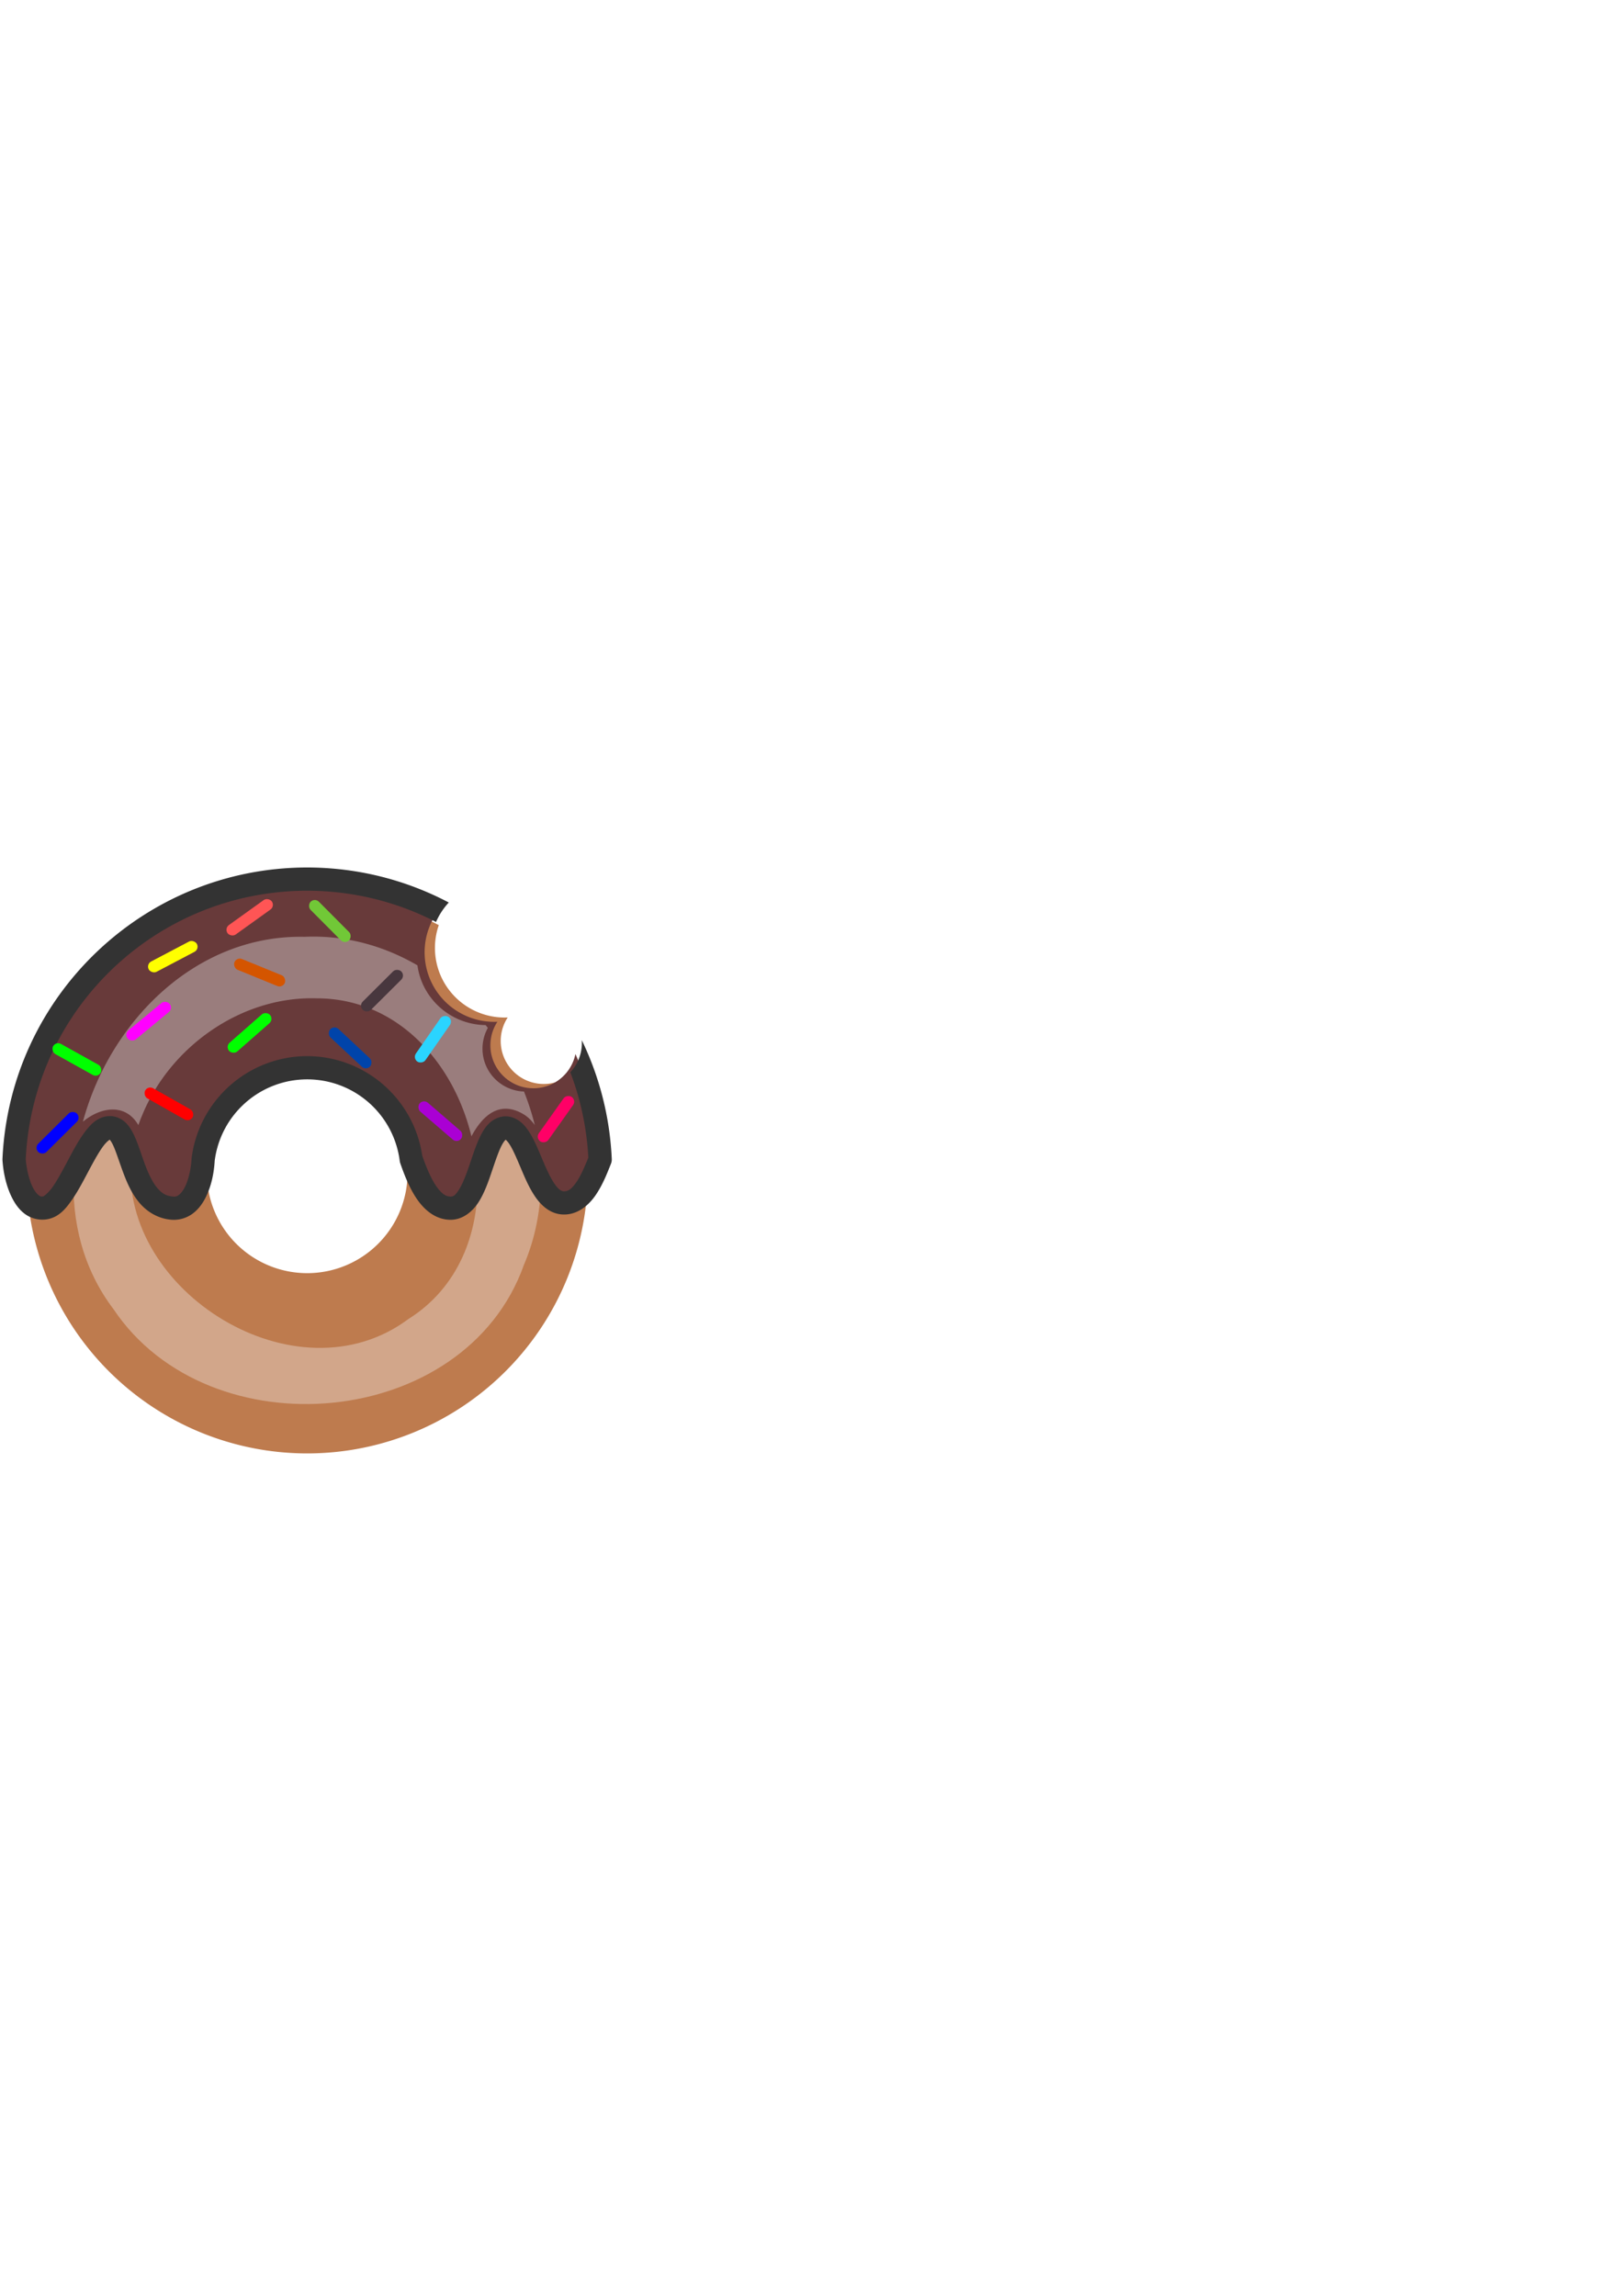<?xml version='1.0' encoding='utf-8'?>
<svg xmlns="http://www.w3.org/2000/svg" width="793.701" height="1122.52" viewBox="0 0 210 297" version="1.1" id="svg8"> <defs id="defs2"/>  <g id="layer1"> <path style="opacity:1;fill:#be7b4e;fill-opacity:1;stroke:none;stroke-width:11.339;stroke-linecap:round;stroke-linejoin:round;stroke-miterlimit:4;stroke-dasharray:none;stroke-dashoffset:0;stroke-opacity:1" d="M 150 435.52 A 137 137 0 0 0 13 572.52 A 137 137 0 0 0 150 709.52 A 137 137 0 0 0 287 572.52 A 137 137 0 0 0 278.238 524.795 A 20.993 20.993 0 0 1 273.588 527.527 A 20.993 20.993 0 0 1 246.109 516.289 A 20.993 20.993 0 0 1 247.895 496.693 A 34.055 34.055 0 0 1 214.988 475.869 A 34.055 34.055 0 0 1 214.244 451.631 A 137 137 0 0 0 150 435.52 z M 150 523.52 A 49 49 0 0 1 199 572.52 A 49 49 0 0 1 150 621.52 A 49 49 0 0 1 101 572.52 A 49 49 0 0 1 150 523.52 z " transform="scale(0.265)" id="path815"/> <path style="opacity:1;fill:#683a3a;fill-opacity:1;stroke:none;stroke-width:11.339;stroke-linecap:round;stroke-linejoin:round;stroke-miterlimit:4;stroke-dasharray:none;stroke-dashoffset:0;stroke-opacity:1" d="m 150,429.156 c -76.62,0.045 -139.663,60.329 -143.133,136.871 0.707,10.43 5.396,25.47 15.32,23.566 11.622,-2.23 20.375,-39.118 31.605,-39.074 11.231,0.044 8.939,37.772 30.473,39.273 9.994,0.697 14.392,-13.159 14.922,-23.766 3.266,-25.582 25.023,-44.758 50.812,-44.783 25.784,0.033 47.534,19.207 50.799,44.783 3.889,11.137 9.4,23.549 18.986,23.766 15.522,0.35 15.184,-39.374 27.164,-39.158 11.144,0.201 13.803,35.71 27.898,36.572 9.57,0.586 14.656,-12.341 18.191,-21.18 -0.829,-18.29 -5.067,-35.649 -12.072,-51.482 a 20.993,20.993 0 0 1 -12.412,15.094 20.993,20.993 0 0 1 -27.479,-11.238 20.993,20.993 0 0 1 1.785,-19.596 34.055,34.055 0 0 1 -32.906,-20.824 34.055,34.055 0 0 1 4.221,-33.588 C 194.847,434.667 173.041,429.185 150,429.156 Z" transform="scale(0.265)" id="path945"/> <path style="opacity:0.365;fill:#f3f1f1;fill-opacity:1;stroke:none;stroke-width:11.339;stroke-linecap:round;stroke-linejoin:round;stroke-miterlimit:4;stroke-dasharray:none;stroke-dashoffset:0;stroke-opacity:1" d="M 53.793 550.52 C 47.407 550.494 41.82 562.406 36.053 573.102 C 34.844 596.385 40.66 619.668 55.441 639.133 C 102.251 708.964 227.12 698.226 255.811 617.471 C 261.24 604.773 263.873 591.33 264.088 577.854 C 258.147 567.058 254.488 550.771 246.949 550.635 C 240.052 550.511 237.229 563.61 233.121 574.693 C 234.073 601.809 223.843 628.589 199.408 643.912 C 144.784 684.647 58.407 630.409 64.008 566.312 C 61.107 557.964 58.751 550.539 53.793 550.52 z " transform="scale(0.265)" id="path829"/> <path style="color:#000000;font-style:normal;font-variant:normal;font-weight:normal;font-stretch:normal;font-size:medium;line-height:normal;font-family:sans-serif;font-variant-ligatures:normal;font-variant-position:normal;font-variant-caps:normal;font-variant-numeric:normal;font-variant-alternates:normal;font-feature-settings:normal;text-indent:0;text-align:start;text-decoration:none;text-decoration-line:none;text-decoration-style:solid;text-decoration-color:#000000;letter-spacing:normal;word-spacing:normal;text-transform:none;writing-mode:lr-tb;direction:ltr;text-orientation:mixed;dominant-baseline:auto;baseline-shift:baseline;text-anchor:start;white-space:normal;shape-padding:0;clip-rule:nonzero;display:inline;overflow:visible;visibility:visible;opacity:1;isolation:auto;mix-blend-mode:normal;color-interpolation:sRGB;color-interpolation-filters:linearRGB;solid-color:#000000;solid-opacity:1;vector-effect:none;fill:#333333;fill-opacity:1;fill-rule:nonzero;stroke:none;stroke-width:11.339;stroke-linecap:round;stroke-linejoin:round;stroke-miterlimit:4;stroke-dasharray:none;stroke-dashoffset:0;stroke-opacity:1;color-rendering:auto;image-rendering:auto;shape-rendering:auto;text-rendering:auto;enable-background:accumulate" d="M 149.996,423.486 C 70.404,423.533 4.808,486.261 1.203,565.771 a 5.67,5.67 0 0 0 0.008,0.639 c 0.398,5.875 1.771,12.739 4.826,18.635 1.528,2.948 3.503,5.72 6.396,7.766 2.894,2.046 6.904,3.103 10.822,2.352 5.617,-1.078 8.895,-5.149 11.844,-9.377 2.949,-4.228 5.528,-9.188 8.043,-13.922 2.515,-4.734 4.979,-9.246 7.164,-12.197 1.901,-2.568 3.111,-3.165 3.256,-3.312 0.325,0.351 0.929,1.177 1.584,2.551 1.391,2.917 2.861,7.643 4.695,12.654 1.834,5.011 4.048,10.392 7.725,15.004 3.677,4.611 9.271,8.396 16.305,8.887 3.828,0.267 7.511,-0.984 10.264,-3.045 2.753,-2.061 4.699,-4.775 6.184,-7.666 2.915,-5.677 4.18,-12.22 4.508,-18.098 2.956,-22.741 22.229,-39.7 45.172,-39.727 22.975,0.03 42.268,17.041 45.178,39.832 a 5.67,5.67 0 0 0 0.271,1.15 c 2.003,5.737 4.426,11.988 8.014,17.287 3.588,5.299 8.984,10.115 16.197,10.277 6.296,0.142 11.148,-4.118 14.018,-8.623 2.869,-4.505 4.685,-9.745 6.387,-14.748 1.701,-5.003 3.278,-9.798 4.814,-12.787 0.768,-1.494 1.529,-2.485 1.922,-2.844 0.08,-0.073 0.048,-0.053 0.08,-0.086 0.05,0.037 0.07,0.049 0.219,0.176 0.458,0.389 1.249,1.326 2.078,2.697 1.658,2.744 3.463,7.081 5.396,11.641 1.933,4.56 3.995,9.363 6.885,13.512 2.89,4.149 7.165,8.107 13.045,8.467 7.384,0.452 12.946,-4.476 16.387,-9.518 3.441,-5.042 5.652,-10.81 7.414,-15.215 a 5.67,5.67 0 0 0 0.4,-2.361 c -0.94,-20.743 -6.106,-40.34 -14.633,-57.984 a 20.993,20.993 0 0 1 -5.6,15.674 c 4.959,13.034 8.009,27.033 8.795,41.668 -1.67,4.137 -3.573,8.647 -5.742,11.826 -2.378,3.485 -4.145,4.727 -6.33,4.594 -1.168,-0.071 -2.511,-0.875 -4.432,-3.633 -1.921,-2.758 -3.863,-7.005 -5.75,-11.455 -1.887,-4.45 -3.715,-9.082 -6.131,-13.08 -1.208,-1.999 -2.564,-3.876 -4.439,-5.471 -1.876,-1.594 -4.495,-2.891 -7.391,-2.943 -3.063,-0.055 -5.951,1.344 -7.893,3.115 -1.942,1.771 -3.24,3.845 -4.367,6.039 -2.255,4.388 -3.811,9.461 -5.463,14.318 -1.652,4.857 -3.41,9.469 -5.217,12.307 -1.807,2.838 -2.733,3.412 -4.197,3.379 -2.373,-0.054 -4.528,-1.553 -7.064,-5.299 -2.522,-3.725 -4.784,-9.207 -6.664,-14.578 -4.095,-27.814 -27.956,-48.638 -56.178,-48.674 a 5.67,5.67 0 0 0 -0.014,0 c -28.596,0.03 -52.809,21.368 -56.43,49.734 a 5.67,5.67 0 0 0 -0.039,0.436 c -0.232,4.646 -1.432,10.192 -3.293,13.814 -0.93,1.811 -1.992,3.095 -2.891,3.768 -0.899,0.673 -1.512,0.892 -2.682,0.811 -3.733,-0.26 -5.927,-1.756 -8.229,-4.643 -2.301,-2.886 -4.253,-7.22 -5.941,-11.834 -1.689,-4.614 -3.098,-9.42 -5.109,-13.637 -1.005,-2.108 -2.152,-4.124 -3.959,-5.904 -1.807,-1.78 -4.616,-3.258 -7.607,-3.27 -5.914,-0.023 -9.643,4.048 -12.621,8.07 -2.978,4.023 -5.533,8.863 -8.062,13.625 -2.53,4.762 -5.02,9.44 -7.332,12.754 -2.312,3.314 -4.486,4.689 -4.68,4.727 -1.043,0.2 -1.342,0.092 -2.141,-0.473 -0.799,-0.565 -1.902,-1.846 -2.875,-3.725 -1.911,-3.688 -3.198,-9.396 -3.537,-13.914 C 16.09,492.523 76.474,434.875 149.992,434.826 h 0.012 c 22.641,0.03 44.026,5.528 62.889,15.26 a 34.055,34.055 0 0 1 6.229,-9.508 c -20.685,-10.894 -44.212,-17.061 -69.113,-17.092 a 5.67,5.67 0 0 0 -0.012,0 z" transform="scale(0.265)" id="path941"/> <path style="opacity:0.365;fill:#f2f2f2;fill-opacity:1;stroke:none;stroke-width:11.339;stroke-linecap:round;stroke-linejoin:round;stroke-miterlimit:4;stroke-dasharray:none;stroke-dashoffset:0;stroke-opacity:1" d="M 152.215 457.232 C 151.046 457.242 149.872 457.271 148.693 457.322 C 95.574 456.242 53.704 498.663 40.486 547.584 C 49.182 540.332 61.301 538.429 67.559 549.262 C 68.157 547.548 68.807 545.834 69.553 544.119 C 83.315 510.709 118.118 486.195 154.65 487.359 C 194.028 487.383 221.54 518.802 230.18 554.719 C 235.56 544.662 243.795 537.102 255.332 543.779 C 257.701 545.123 259.564 547.031 261.117 549.258 C 259.753 543.684 257.973 538.206 255.85 532.859 A 20.993 20.993 0 0 1 237.205 520.023 A 20.993 20.993 0 0 1 238.197 501.787 C 237.841 501.325 237.468 500.877 237.105 500.42 A 34.055 34.055 0 0 1 206.084 479.604 A 34.055 34.055 0 0 1 203.816 471.254 C 188.43 462.287 170.912 457.084 152.215 457.232 z " id="path882" transform="scale(0.265)"/> <rect ry="0.753" y="113.315" x="-72.879" height="1.505" width="7.045" id="rect949" style="opacity:1;fill:#ff00ff;fill-opacity:1;stroke:none;stroke-width:3;stroke-linecap:round;stroke-linejoin:round;stroke-miterlimit:4;stroke-dasharray:none;stroke-dashoffset:0;stroke-opacity:1" transform="rotate(-39.585)"/> <rect ry="0.753" y="119.186" x="-41.352" height="1.505" width="7.045" id="rect951" style="opacity:1;fill:#ffff00;fill-opacity:1;stroke:none;stroke-width:3;stroke-linecap:round;stroke-linejoin:round;stroke-miterlimit:4;stroke-dasharray:none;stroke-dashoffset:0;stroke-opacity:1" transform="rotate(-27.747)"/> <rect ry="0.753" y="103.005" x="75.165" height="1.505" width="7.045" id="rect953" style="opacity:1;fill:#d45500;fill-opacity:1;stroke:none;stroke-width:3;stroke-linecap:round;stroke-linejoin:round;stroke-miterlimit:4;stroke-dasharray:none;stroke-dashoffset:0;stroke-opacity:1" transform="rotate(22.225)"/> <rect ry="0.753" y="120.96" x="-67.431" height="1.505" width="7.045" id="rect955" style="opacity:1;fill:#00ff00;fill-opacity:1;stroke:none;stroke-width:3;stroke-linecap:round;stroke-linejoin:round;stroke-miterlimit:4;stroke-dasharray:none;stroke-dashoffset:0;stroke-opacity:1" transform="rotate(-41.288)"/> <rect ry="0.753" y="67.316" x="122.159" height="1.505" width="7.045" id="rect957" style="opacity:1;fill:#0044aa;fill-opacity:1;stroke:none;stroke-width:3;stroke-linecap:round;stroke-linejoin:round;stroke-miterlimit:4;stroke-dasharray:none;stroke-dashoffset:0;stroke-opacity:1" transform="rotate(43.079)"/> <rect ry="0.753" y="71.915" x="134.327" height="1.505" width="7.045" id="rect959" style="opacity:1;fill:#aa00d4;fill-opacity:1;stroke:none;stroke-width:3;stroke-linecap:round;stroke-linejoin:round;stroke-miterlimit:4;stroke-dasharray:none;stroke-dashoffset:0;stroke-opacity:1" transform="rotate(40.758)"/> <rect ry="0.753" y="141.683" x="-79.997" height="1.505" width="7.045" id="rect961" style="opacity:1;fill:#ff0066;fill-opacity:1;stroke:none;stroke-width:3;stroke-linecap:round;stroke-linejoin:round;stroke-miterlimit:4;stroke-dasharray:none;stroke-dashoffset:0;stroke-opacity:1" transform="rotate(-54.653)"/> <rect ry="0.753" y="-110.011" x="94.414" height="1.505" width="7.045" id="rect963" style="opacity:1;fill:#0000ff;fill-opacity:1;stroke:none;stroke-width:3;stroke-linecap:round;stroke-linejoin:round;stroke-miterlimit:4;stroke-dasharray:none;stroke-dashoffset:0;stroke-opacity:1" transform="rotate(135.219)"/> <rect ry="0.753" y="122.023" x="-81.872" height="1.505" width="7.045" id="rect965" style="opacity:1;fill:#2ad4ff;fill-opacity:1;stroke:none;stroke-width:3;stroke-linecap:round;stroke-linejoin:round;stroke-miterlimit:4;stroke-dasharray:none;stroke-dashoffset:0;stroke-opacity:1" transform="rotate(-55.163)"/> <rect ry="0.753" y="124.954" x="-58.88" height="1.505" width="7.045" id="rect967" style="opacity:1;fill:#48373e;fill-opacity:1;stroke:none;stroke-width:3;stroke-linecap:round;stroke-linejoin:round;stroke-miterlimit:4;stroke-dasharray:none;stroke-dashoffset:0;stroke-opacity:1" transform="rotate(-44.858)"/> <rect ry="0.753" y="53.05" x="111.033" height="1.505" width="7.045" id="rect969" style="opacity:1;fill:#71c837;fill-opacity:1;stroke:none;stroke-width:3;stroke-linecap:round;stroke-linejoin:round;stroke-miterlimit:4;stroke-dasharray:none;stroke-dashoffset:0;stroke-opacity:1" transform="rotate(45.133)"/> <rect ry="0.753" y="112.763" x="85.837" height="1.505" width="7.045" id="rect971" style="opacity:1;fill:#ff0000;fill-opacity:1;stroke:none;stroke-width:3;stroke-linecap:round;stroke-linejoin:round;stroke-miterlimit:4;stroke-dasharray:none;stroke-dashoffset:0;stroke-opacity:1" transform="rotate(29.509)"/> <rect ry="0.753" y="114.152" x="71.845" height="1.505" width="7.045" id="rect973" style="opacity:1;fill:#00ff00;fill-opacity:1;stroke:none;stroke-width:3;stroke-linecap:round;stroke-linejoin:round;stroke-miterlimit:4;stroke-dasharray:none;stroke-dashoffset:0;stroke-opacity:1" transform="rotate(29.109)"/> <rect style="opacity:1;fill:#ff5555;fill-opacity:1;stroke:none;stroke-width:3;stroke-linecap:round;stroke-linejoin:round;stroke-miterlimit:4;stroke-dasharray:none;stroke-dashoffset:0;stroke-opacity:1" id="rect947" width="7.045" height="1.505" x="-46.467" y="114.492" ry="0.753" transform="rotate(-35.667)"/> </g> </svg>